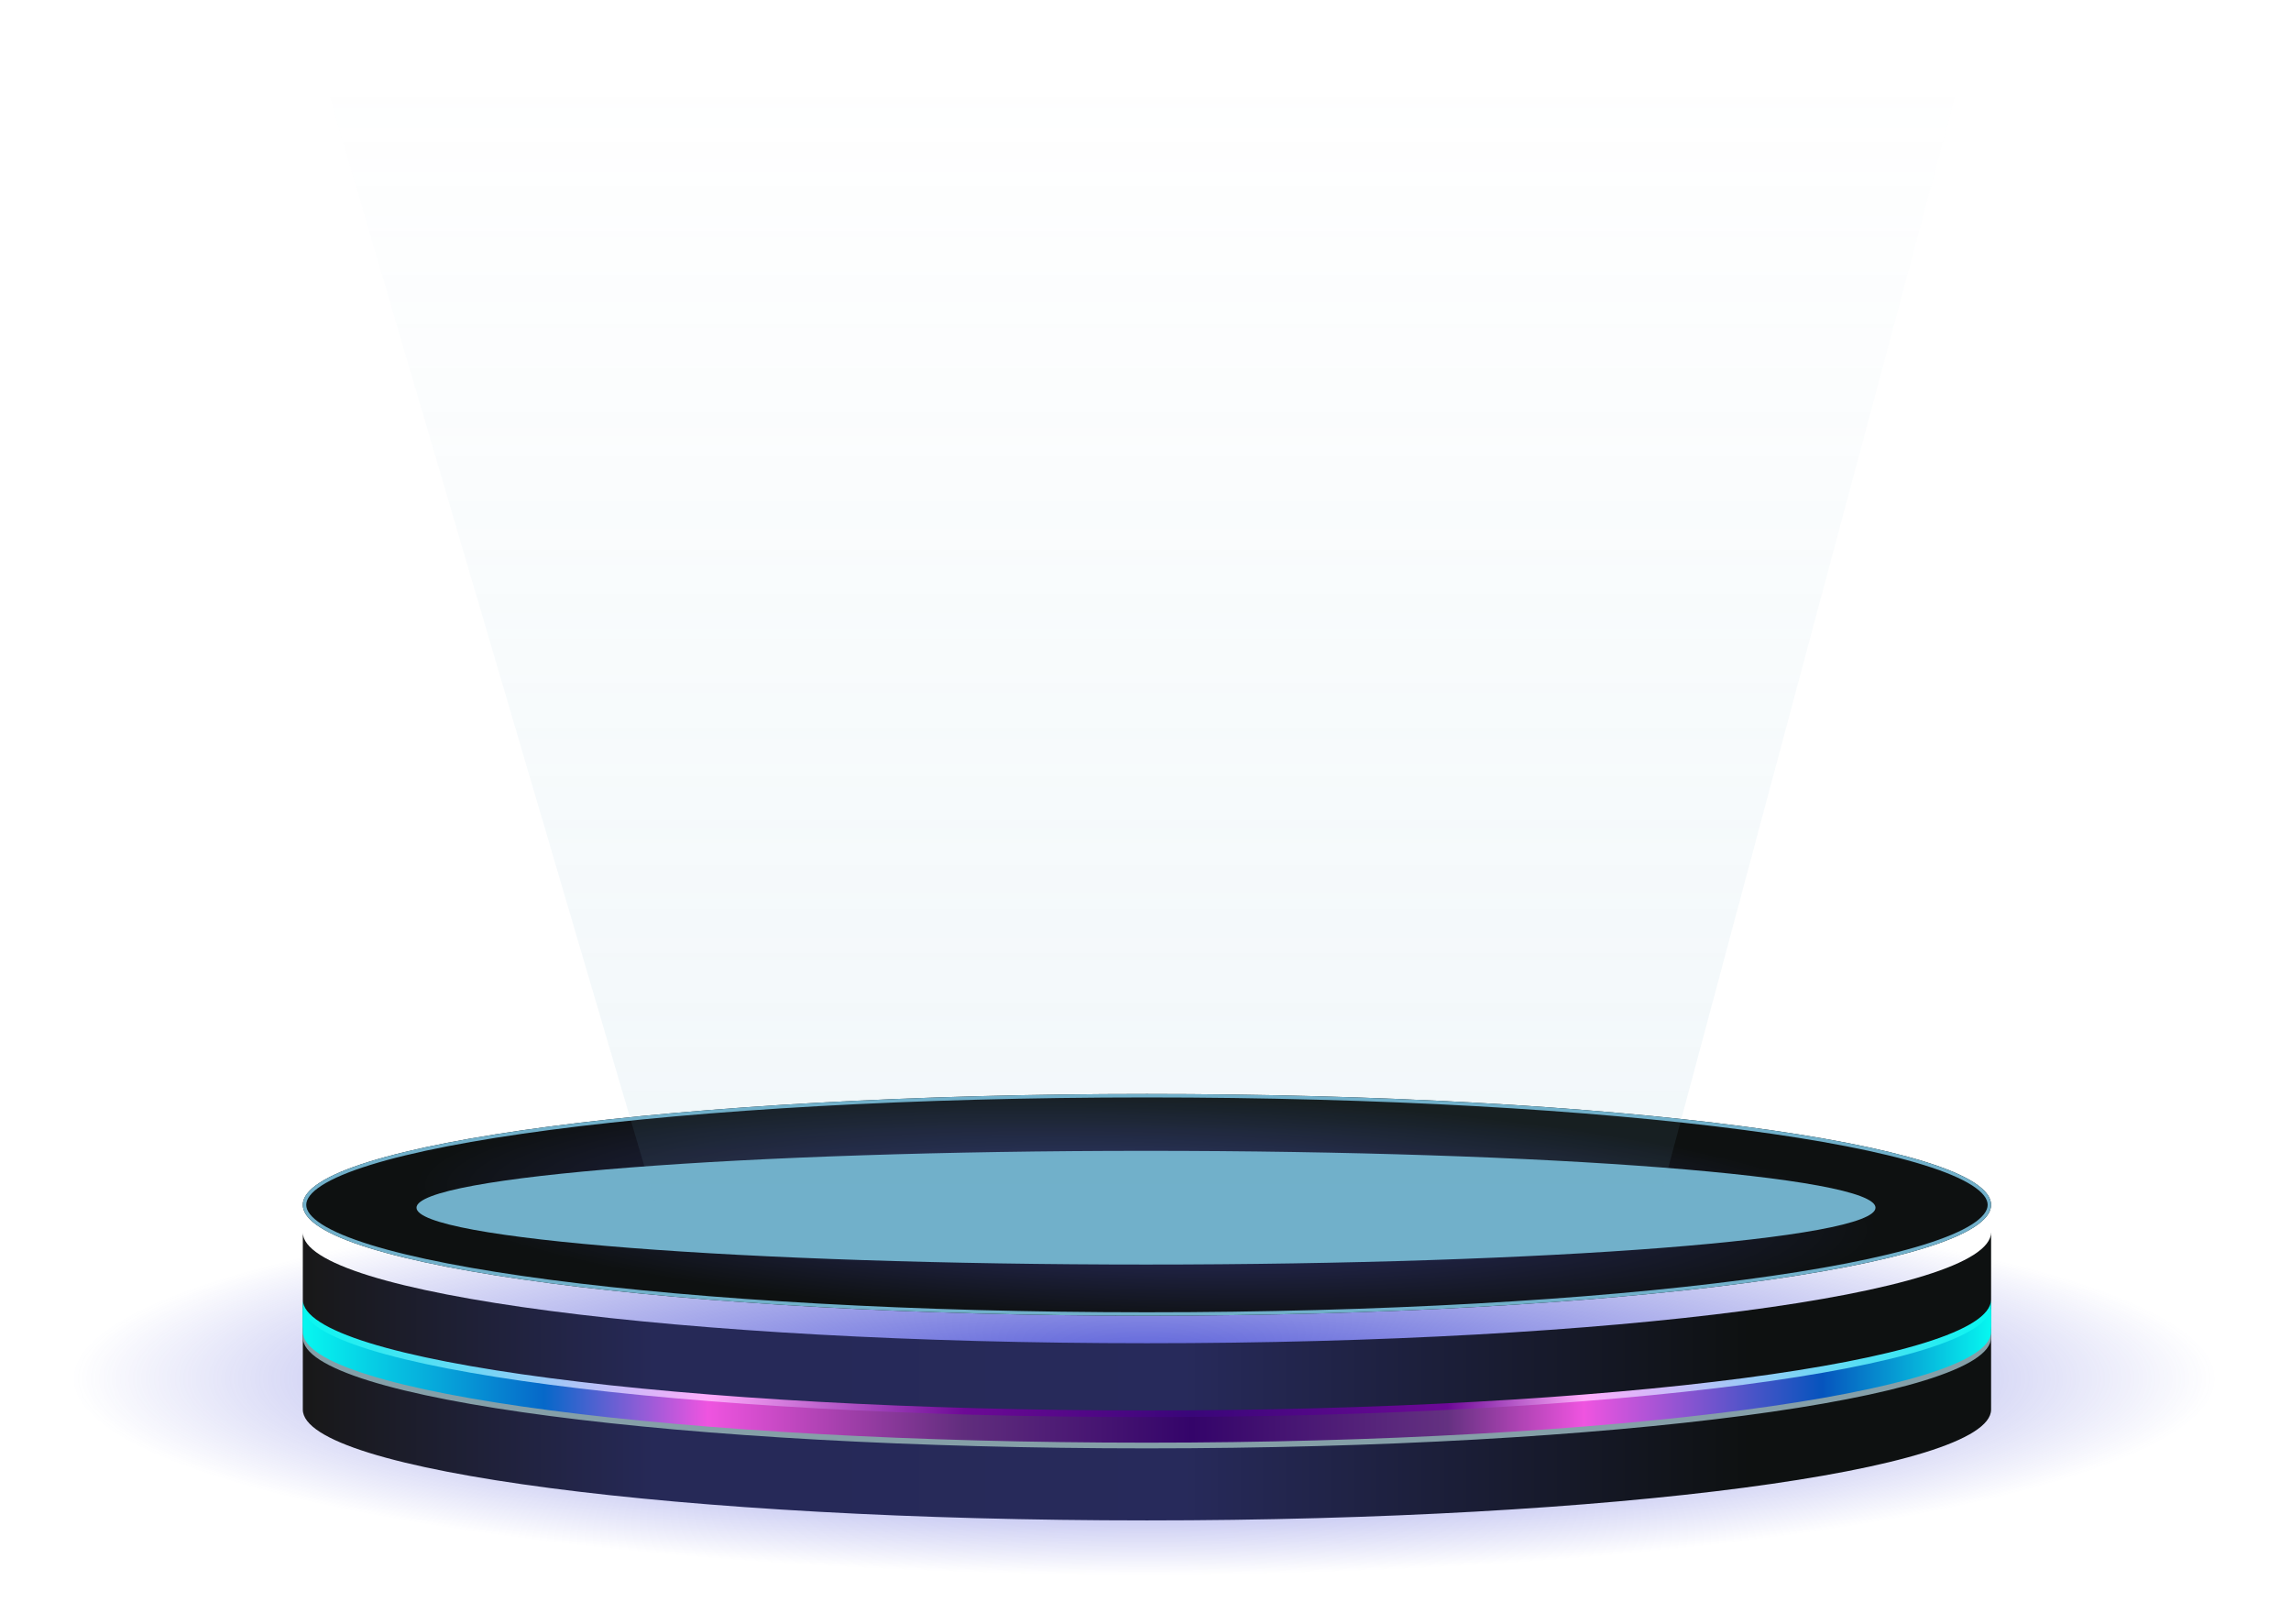 <svg width="333" height="236" viewBox="0 0 333 236" fill="none" xmlns="http://www.w3.org/2000/svg">
<path d="M166.5 235.92C258.455 235.92 333 219.578 333 199.42C333 179.261 258.455 162.92 166.5 162.92C74.545 162.92 0 179.261 0 199.42C0 219.578 74.545 235.92 166.5 235.92Z" fill="url(#paint0_radial_2017_181424)"/>
<g filter="url(#filter0_d_2017_181424)">
<path d="M166.711 191.224C98.959 191.224 44.014 184.063 44.014 175.112V200.863C44.014 209.814 98.959 216.975 166.711 216.975C234.463 216.975 289.408 209.676 289.408 200.863V175.112C289.271 184.063 234.463 191.224 166.711 191.224Z" fill="url(#paint1_linear_2017_181424)"/>
</g>
<path d="M166.711 206.922C98.959 206.922 44.014 199.624 44.014 190.673V194.391C44.014 203.342 98.959 210.502 166.711 210.502C234.463 210.502 289.408 203.204 289.408 194.391V190.673C289.271 199.624 234.463 206.922 166.711 206.922Z" fill="#859FA8"/>
<path d="M166.711 204.994C98.959 204.994 44.014 197.834 44.014 188.883V192.601C44.014 201.552 98.959 208.712 166.711 208.712C234.463 208.712 289.408 201.414 289.408 192.601V188.883C289.271 197.834 234.463 204.994 166.711 204.994Z" fill="url(#paint2_linear_2017_181424)"/>
<g filter="url(#filter1_d_2017_181424)">
<path d="M166.711 205.958C98.959 205.958 44.014 198.797 44.014 189.846V193.565C44.014 202.516 98.959 209.676 166.711 209.676C234.463 209.676 289.408 202.378 289.408 193.565V189.846C289.271 198.797 234.463 205.958 166.711 205.958Z" fill="url(#paint3_linear_2017_181424)"/>
</g>
<g filter="url(#filter2_d_2017_181424)">
<path d="M166.711 191.224C234.475 191.224 289.408 184.01 289.408 175.112C289.408 166.213 234.475 159 166.711 159C98.947 159 44.014 166.213 44.014 175.112C44.014 184.01 98.947 191.224 166.711 191.224Z" fill="url(#paint4_radial_2017_181424)"/>
<path d="M289.158 175.112C289.158 176.088 288.401 177.109 286.781 178.148C285.174 179.179 282.788 180.183 279.692 181.144C273.503 183.066 264.536 184.799 253.439 186.257C231.249 189.171 200.586 190.974 166.711 190.974C132.836 190.974 102.174 189.171 79.984 186.257C68.887 184.799 59.919 183.066 53.73 181.144C50.634 180.183 48.248 179.179 46.642 178.148C45.021 177.109 44.264 176.088 44.264 175.112C44.264 174.136 45.021 173.115 46.642 172.075C48.248 171.044 50.634 170.04 53.73 169.079C59.919 167.158 68.887 165.424 79.984 163.967C102.174 161.053 132.836 159.25 166.711 159.25C200.586 159.25 231.249 161.053 253.439 163.967C264.536 165.424 273.503 167.158 279.692 169.079C282.788 170.04 285.174 171.044 286.781 172.075C288.401 173.115 289.158 174.136 289.158 175.112Z" stroke="#71B0CA" stroke-width="0.5"/>
</g>
<g filter="url(#filter3_d_2017_181424)">
<path d="M166.573 183.787C225.134 183.787 272.608 180.088 272.608 175.525C272.608 170.962 225.134 167.262 166.573 167.262C108.012 167.262 60.538 170.962 60.538 175.525C60.538 180.088 108.012 183.787 166.573 183.787Z" fill="#71B0CA"/>
</g>
<g opacity="0.1" filter="url(#filter4_f_2017_181424)">
<path d="M47 11L95.276 175H241.069L285 11H47Z" fill="url(#paint5_linear_2017_181424)"/>
</g>
<defs>
<filter id="filter0_d_2017_181424" x="40.014" y="175.112" width="253.395" height="49.863" filterUnits="userSpaceOnUse" color-interpolation-filters="sRGB">
<feFlood flood-opacity="0" result="BackgroundImageFix"/>
<feColorMatrix in="SourceAlpha" type="matrix" values="0 0 0 0 0 0 0 0 0 0 0 0 0 0 0 0 0 0 127 0" result="hardAlpha"/>
<feOffset dy="4"/>
<feGaussianBlur stdDeviation="2"/>
<feComposite in2="hardAlpha" operator="out"/>
<feColorMatrix type="matrix" values="0 0 0 0 0 0 0 0 0 0 0 0 0 0 0 0 0 0 0.25 0"/>
<feBlend mode="normal" in2="BackgroundImageFix" result="effect1_dropShadow_2017_181424"/>
<feBlend mode="normal" in="SourceGraphic" in2="effect1_dropShadow_2017_181424" result="shape"/>
</filter>
<filter id="filter1_d_2017_181424" x="40.014" y="185.846" width="253.395" height="27.83" filterUnits="userSpaceOnUse" color-interpolation-filters="sRGB">
<feFlood flood-opacity="0" result="BackgroundImageFix"/>
<feColorMatrix in="SourceAlpha" type="matrix" values="0 0 0 0 0 0 0 0 0 0 0 0 0 0 0 0 0 0 127 0" result="hardAlpha"/>
<feOffset/>
<feGaussianBlur stdDeviation="2"/>
<feComposite in2="hardAlpha" operator="out"/>
<feColorMatrix type="matrix" values="0 0 0 0 0.024 0 0 0 0 0.894 0 0 0 0 0.918 0 0 0 1 0"/>
<feBlend mode="normal" in2="BackgroundImageFix" result="effect1_dropShadow_2017_181424"/>
<feBlend mode="normal" in="SourceGraphic" in2="effect1_dropShadow_2017_181424" result="shape"/>
</filter>
<filter id="filter2_d_2017_181424" x="42.014" y="157" width="249.395" height="36.224" filterUnits="userSpaceOnUse" color-interpolation-filters="sRGB">
<feFlood flood-opacity="0" result="BackgroundImageFix"/>
<feColorMatrix in="SourceAlpha" type="matrix" values="0 0 0 0 0 0 0 0 0 0 0 0 0 0 0 0 0 0 127 0" result="hardAlpha"/>
<feOffset/>
<feGaussianBlur stdDeviation="1"/>
<feComposite in2="hardAlpha" operator="out"/>
<feColorMatrix type="matrix" values="0 0 0 0 0.443 0 0 0 0 0.69 0 0 0 0 0.792 0 0 0 1 0"/>
<feBlend mode="normal" in2="BackgroundImageFix" result="effect1_dropShadow_2017_181424"/>
<feBlend mode="normal" in="SourceGraphic" in2="effect1_dropShadow_2017_181424" result="shape"/>
</filter>
<filter id="filter3_d_2017_181424" x="56.538" y="163.262" width="220.07" height="24.525" filterUnits="userSpaceOnUse" color-interpolation-filters="sRGB">
<feFlood flood-opacity="0" result="BackgroundImageFix"/>
<feColorMatrix in="SourceAlpha" type="matrix" values="0 0 0 0 0 0 0 0 0 0 0 0 0 0 0 0 0 0 127 0" result="hardAlpha"/>
<feOffset/>
<feGaussianBlur stdDeviation="2"/>
<feComposite in2="hardAlpha" operator="out"/>
<feColorMatrix type="matrix" values="0 0 0 0 0.024 0 0 0 0 0.863 0 0 0 0 0.91 0 0 0 1 0"/>
<feBlend mode="normal" in2="BackgroundImageFix" result="effect1_dropShadow_2017_181424"/>
<feBlend mode="normal" in="SourceGraphic" in2="effect1_dropShadow_2017_181424" result="shape"/>
</filter>
<filter id="filter4_f_2017_181424" x="36" y="0" width="260" height="186" filterUnits="userSpaceOnUse" color-interpolation-filters="sRGB">
<feFlood flood-opacity="0" result="BackgroundImageFix"/>
<feBlend mode="normal" in="SourceGraphic" in2="BackgroundImageFix" result="shape"/>
<feGaussianBlur stdDeviation="5.5" result="effect1_foregroundBlur_2017_181424"/>
</filter>
<radialGradient id="paint0_radial_2017_181424" cx="0" cy="0" r="1" gradientUnits="userSpaceOnUse" gradientTransform="translate(166.313 200.356) rotate(-180) scale(155.101 28.549)">
<stop stop-color="#474DD4"/>
<stop offset="1" stop-color="#474DD4" stop-opacity="0"/>
</radialGradient>
<linearGradient id="paint1_linear_2017_181424" x1="44.014" y1="196.063" x2="289.34" y2="196.063" gradientUnits="userSpaceOnUse">
<stop stop-color="#181818"/>
<stop offset="0.208" stop-color="#262957"/>
<stop offset="0.522" stop-color="#272A5B"/>
<stop offset="0.857" stop-color="#0E1111"/>
<stop offset="1" stop-color="#0E1111"/>
</linearGradient>
<linearGradient id="paint2_linear_2017_181424" x1="44.014" y1="198.819" x2="289.34" y2="198.819" gradientUnits="userSpaceOnUse">
<stop stop-color="#06F7F0"/>
<stop offset="0.24" stop-color="#FFABFB"/>
<stop offset="0.392" stop-color="#6D0996"/>
<stop offset="0.527" stop-color="#390679"/>
<stop offset="0.678" stop-color="#6D0996"/>
<stop offset="0.759" stop-color="#FFABFB"/>
<stop offset="1" stop-color="#06F7F0"/>
</linearGradient>
<linearGradient id="paint3_linear_2017_181424" x1="44.014" y1="199.738" x2="289.34" y2="199.738" gradientUnits="userSpaceOnUse">
<stop stop-color="#06F7F0"/>
<stop offset="0.143" stop-color="#0668C9"/>
<stop offset="0.24" stop-color="#EF54E0"/>
<stop offset="0.392" stop-color="#602D7D"/>
<stop offset="0.527" stop-color="#34046A"/>
<stop offset="0.678" stop-color="#643181"/>
<stop offset="0.759" stop-color="#EF54E0"/>
<stop offset="0.9" stop-color="#0654BD"/>
<stop offset="1" stop-color="#06F7F0"/>
</linearGradient>
<radialGradient id="paint4_radial_2017_181424" cx="0" cy="0" r="1" gradientUnits="userSpaceOnUse" gradientTransform="translate(166.573 175.525) rotate(-178.14) scale(106.091 16.534)">
<stop stop-color="#303375"/>
<stop offset="1" stop-color="#0E1111"/>
</radialGradient>
<linearGradient id="paint5_linear_2017_181424" x1="187.966" y1="175" x2="187.966" y2="10.63" gradientUnits="userSpaceOnUse">
<stop stop-color="#71B0CA"/>
<stop offset="1" stop-color="#71B0CA" stop-opacity="0"/>
</linearGradient>
</defs>
</svg>
